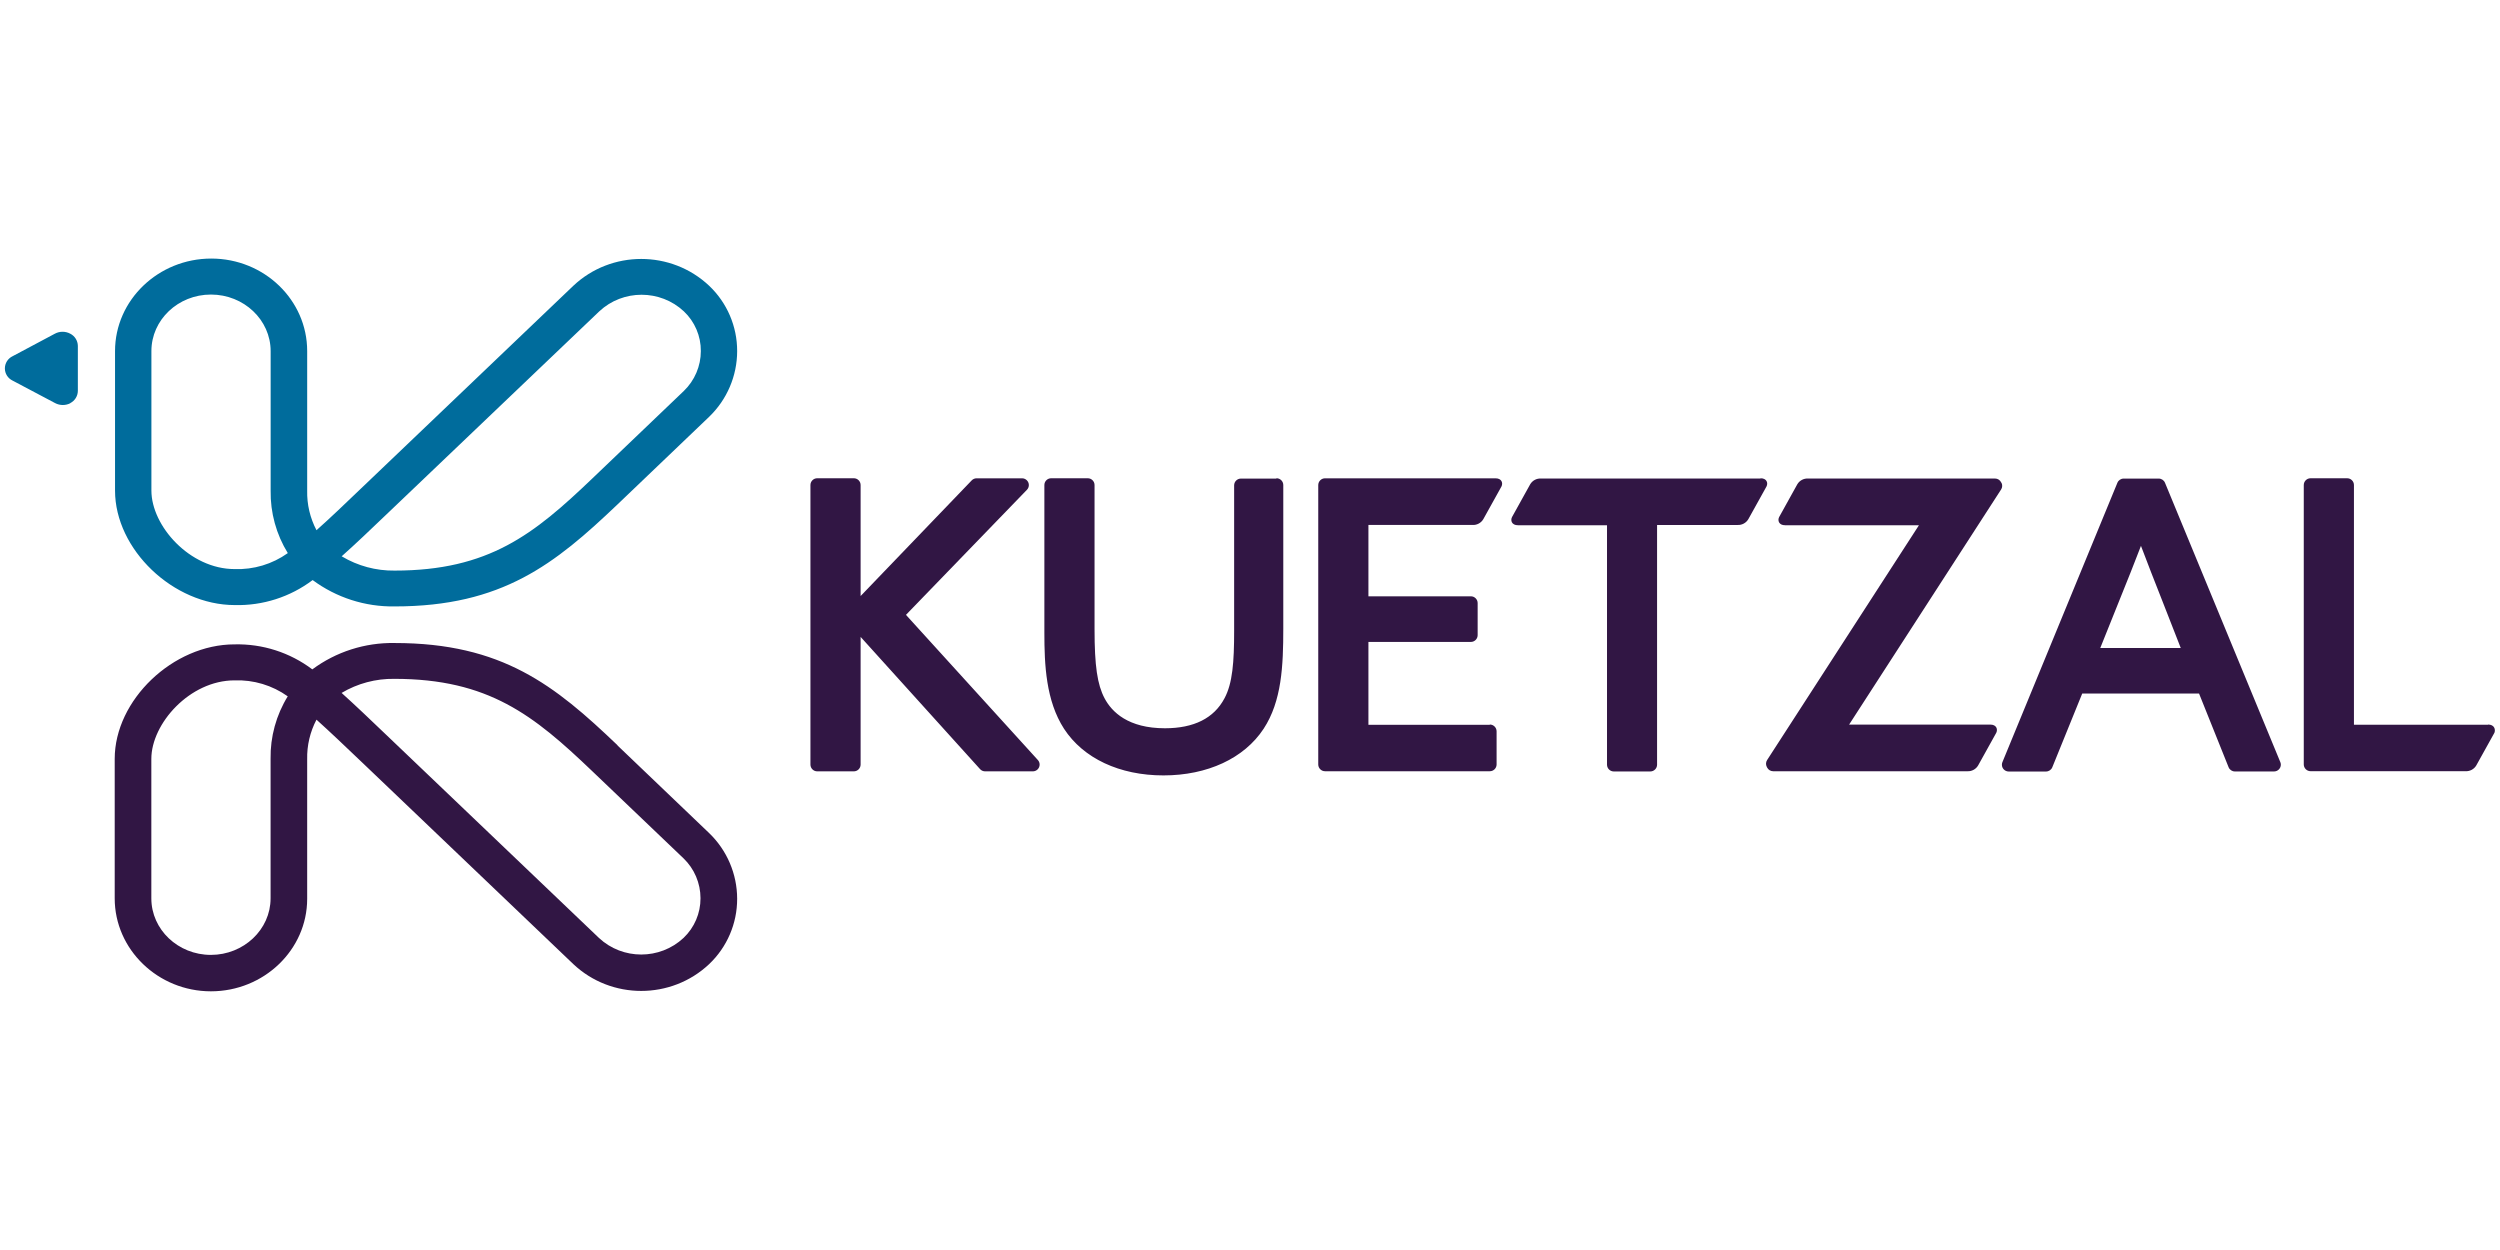 <?xml version="1.0" encoding="UTF-8" standalone="no"?><!DOCTYPE svg PUBLIC "-//W3C//DTD SVG 1.1//EN" "http://www.w3.org/Graphics/SVG/1.1/DTD/svg11.dtd"><svg width="100%" height="100%" viewBox="0 0 1024 512" version="1.1" xmlns="http://www.w3.org/2000/svg" xmlns:xlink="http://www.w3.org/1999/xlink" xml:space="preserve" style="fill-rule:evenodd;clip-rule:evenodd;stroke-linejoin:round;stroke-miterlimit:2;"><title>Kuetzal</title><desc>Kuetzal is a lending crowdfunding platform registered in Tallinn, Estonia. We provide opportunities to attract funds for European businesses and startups. Investors may earn up to 21%. Secured investments mainly supported by unique tool «Kuetzal Care» which allows to start receiving interest immediately after investment is made. No fees for investors. Projects mostly cover: Real estate, transport, medical care, technological progress, food industry, goods production.</desc>    <g id="kuetzal-512x256.svg" transform="matrix(2.217,0,0,2.217,-55.641,-27.891)">        <path d="M216.85,153c0.209,0.23 0.324,0.53 0.324,0.84c0,0.684 -0.56,1.247 -1.244,1.25l-8.84,0c-0.35,-0.002 -0.685,-0.15 -0.92,-0.41l-22.07,-24.43l0,23.59c0,0.686 -0.564,1.25 -1.25,1.25l-6.77,0c-0.686,0 -1.25,-0.564 -1.25,-1.25l0,-51.65c0,-0.686 0.564,-1.25 1.25,-1.25l6.77,0c0.686,0 1.25,0.564 1.25,1.25l0,20.51l20.53,-21.37c0.236,-0.243 0.561,-0.381 0.9,-0.38l8.41,0c0.683,0.004 1.243,0.567 1.243,1.25c0,0.32 -0.123,0.628 -0.343,0.86l-22.36,23.12l24.37,26.82Zm44.07,-52l-6.56,0c-0.686,0 -1.25,0.564 -1.25,1.25l0,26.88c0,5.79 -0.29,9.68 -1.78,12.46c-1.94,3.68 -5.65,5.54 -11,5.54c-6.79,0 -9.82,-3 -11.16,-5.54c-1.34,-2.54 -1.85,-6 -1.85,-12.75l0,-26.65c0,-0.686 -0.564,-1.25 -1.25,-1.25l-6.77,0c-0.686,0 -1.25,0.564 -1.25,1.25l0,27.31c0,5.86 0.28,12.54 3.63,17.72c3.57,5.48 10.27,8.62 18.37,8.62c8.1,0 14.91,-3.14 18.51,-8.62c3.35,-5.1 3.63,-11.67 3.63,-18.51l0,-26.52c0,0 0,0 0,0c0,-0.686 -0.564,-1.25 -1.25,-1.25c-0.003,0 -0.007,0 -0.01,0l-0.01,0.06Zm39.42,45.49l-22.42,0l0,-15.31l18.93,0c0.686,0 1.25,-0.564 1.25,-1.25l0,-5.93c0,-0.686 -0.564,-1.25 -1.25,-1.25l-18.93,0l0,-13.18l19.22,0c0.811,0.048 1.584,-0.362 2,-1.06l3.36,-6.05c0.32,-0.63 0.05,-1.51 -1.1,-1.51l-31.5,0c-0.686,0 -1.25,0.564 -1.25,1.25l0,51.62c0,0.686 0.564,1.25 1.25,1.25l30.45,0c0.686,0 1.25,-0.564 1.25,-1.25l0,-6.13c0,-0.686 -0.564,-1.25 -1.25,-1.25l-0.01,0.05Zm146.06,6.9c0.061,0.149 0.092,0.309 0.092,0.47c0,0.683 -0.559,1.245 -1.242,1.25l-7.25,0c-0.508,0.001 -0.969,-0.309 -1.16,-0.78l-5.46,-13.62l-21.58,0l-5.53,13.63c-0.19,0.468 -0.645,0.777 -1.15,0.78l-6.92,0c-0.683,-0.005 -1.242,-0.567 -1.242,-1.25c0,-0.161 0.031,-0.321 0.092,-0.47l21.25,-51.63c0.193,-0.464 0.648,-0.768 1.15,-0.77l6.49,0c0.502,0.002 0.957,0.306 1.15,0.77l21.31,51.62Zm-21.92,-30.09c-1.34,-3.38 -2.64,-6.74 -3.83,-9.87c-1.16,3 -2.47,6.36 -4,10.1l-3.52,8.77l14.87,0l-3.52,-9Zm-74.11,-22.31l-40.56,0c-0.811,-0.048 -1.584,0.362 -2,1.06l-3.36,6.06c-0.32,0.63 -0.06,1.51 1.1,1.51l16.45,0l0,44.24c0,0.686 0.564,1.25 1.25,1.25l6.75,0c0.686,0 1.25,-0.564 1.25,-1.25l0,-44.29l14.86,0c0.813,0.045 1.587,-0.368 2,-1.07l3.36,-6.05c0.32,-0.63 0.06,-1.51 -1.1,-1.51l0,0.05Zm44.51,0.83l-0.07,-0.14c-0.21,-0.42 -0.64,-0.687 -1.11,-0.69l-34.54,0c-0.811,-0.048 -1.584,0.362 -2,1.06l-3.36,6.06c-0.32,0.63 -0.05,1.51 1.1,1.51l24.73,0l-28.05,43.38c-0.241,0.371 -0.268,0.844 -0.07,1.24l0.07,0.14c0.21,0.42 0.64,0.687 1.11,0.69l35.87,0c0.811,0.048 1.584,-0.362 2,-1.06l3.36,-6.05c0.31,-0.63 0.05,-1.51 -1.1,-1.51l-26.09,0l28.09,-43.45c0.234,-0.371 0.257,-0.838 0.06,-1.23l0,0.05Zm89.89,44.66l-24.77,0l0,-44.29c0,-0.686 -0.564,-1.25 -1.25,-1.25l-6.77,0c-0.686,0 -1.25,0.564 -1.25,1.25l0,51.62c0,0.686 0.564,1.25 1.25,1.25l28.62,0c0.812,0.05 1.586,-0.36 2,-1.06l3.36,-6.05c0.23,-0.63 -0.03,-1.51 -1.19,-1.51l0,0.04Zm-345.59,3.82l16.93,16.19c3.301,3.171 5.172,7.553 5.18,12.13c0.013,4.57 -1.863,8.947 -5.18,12.09c-7.004,6.596 -18.076,6.596 -25.08,0l-38.75,-37c-3.5,-3.35 -6.3,-6 -8.71,-8.17c-1.185,2.254 -1.777,4.774 -1.72,7.32l0,25.78c0,9.42 -8,17.09 -17.78,17.09c-9.78,0 -17.78,-7.73 -17.78,-17.17l0,-25.78c0,-10.87 10.76,-21.15 22.13,-21.15c5.176,-0.127 10.246,1.502 14.38,4.62c4.39,-3.254 9.736,-4.967 15.2,-4.87c19.89,0 29.62,7.83 41.18,18.88l0,0.04Zm-42.18,-1.44l38.75,37c4.375,4.097 11.265,4.097 15.64,0c2.008,-1.907 3.142,-4.561 3.13,-7.33c-0.002,-2.78 -1.137,-5.442 -3.14,-7.37l-16.92,-16.16c-10.74,-10.26 -19.08,-17 -36.51,-17c-3.424,-0.051 -6.797,0.849 -9.74,2.6c2.48,2.23 5.3,4.92 8.79,8.26Zm-21.91,29.7l0,-25.78c-0.068,-4.073 1.033,-8.082 3.17,-11.55c-2.861,-2.04 -6.318,-3.077 -9.83,-2.95c-8.28,0 -15.37,8 -15.37,14.5l0,25.78c0,5.76 4.94,10.44 11,10.44c6.06,0 11.03,-4.68 11.03,-10.44Z" style="fill:rgb(49,22,68);fill-rule:nonzero;"/>        <path d="M98,124.62c-5.444,0.083 -10.766,-1.629 -15.14,-4.87c-4.133,3.12 -9.203,4.749 -14.38,4.62c-11.38,0 -22.13,-10.28 -22.13,-21.15l0,-25.78c0,-9.42 8,-17.09 17.78,-17.09c9.78,0 17.72,7.65 17.72,17.09l0,25.78c-0.057,2.546 0.535,5.066 1.72,7.32c2.41,-2.14 5.22,-4.82 8.71,-8.17l38.75,-37c7.004,-6.596 18.076,-6.596 25.08,0c3.318,3.142 5.194,7.52 5.18,12.09c-0.008,4.577 -1.879,8.959 -5.18,12.13l-16.93,16.19c-11.56,11.01 -21.29,18.84 -41.18,18.84Zm-9.74,-9.24c2.941,1.758 6.314,2.666 9.74,2.62c17.43,0 25.77,-6.73 36.51,-17l16.93,-16.19c2.003,-1.928 3.138,-4.59 3.14,-7.37c0.018,-2.77 -1.117,-5.427 -3.13,-7.33c-4.375,-4.097 -11.265,-4.097 -15.64,0l-38.81,37.03c-3.49,3.34 -6.31,6.03 -8.79,8.23l0.05,0.01Zm-24.19,-48.38c-6.07,0 -11,4.68 -11,10.44l0,25.78c0,6.53 7.09,14.5 15.37,14.5c3.512,0.128 6.969,-0.91 9.83,-2.95c-2.138,-3.468 -3.238,-7.477 -3.17,-11.55l0,-25.78c-0.01,-5.76 -4.95,-10.44 -11.03,-10.44Zm-26,20.06c0.851,-0.428 1.396,-1.297 1.41,-2.25l0,-8.34c-0.018,-0.949 -0.562,-1.814 -1.41,-2.24c-0.883,-0.472 -1.947,-0.472 -2.83,0l-7.83,4.17c-0.862,0.414 -1.413,1.289 -1.413,2.245c0,0.956 0.551,1.831 1.413,2.245l7.88,4.17c0.885,0.464 1.945,0.464 2.83,0l-0.05,0Z" style="fill:rgb(0,108,156);fill-rule:nonzero;"/>    </g></svg>